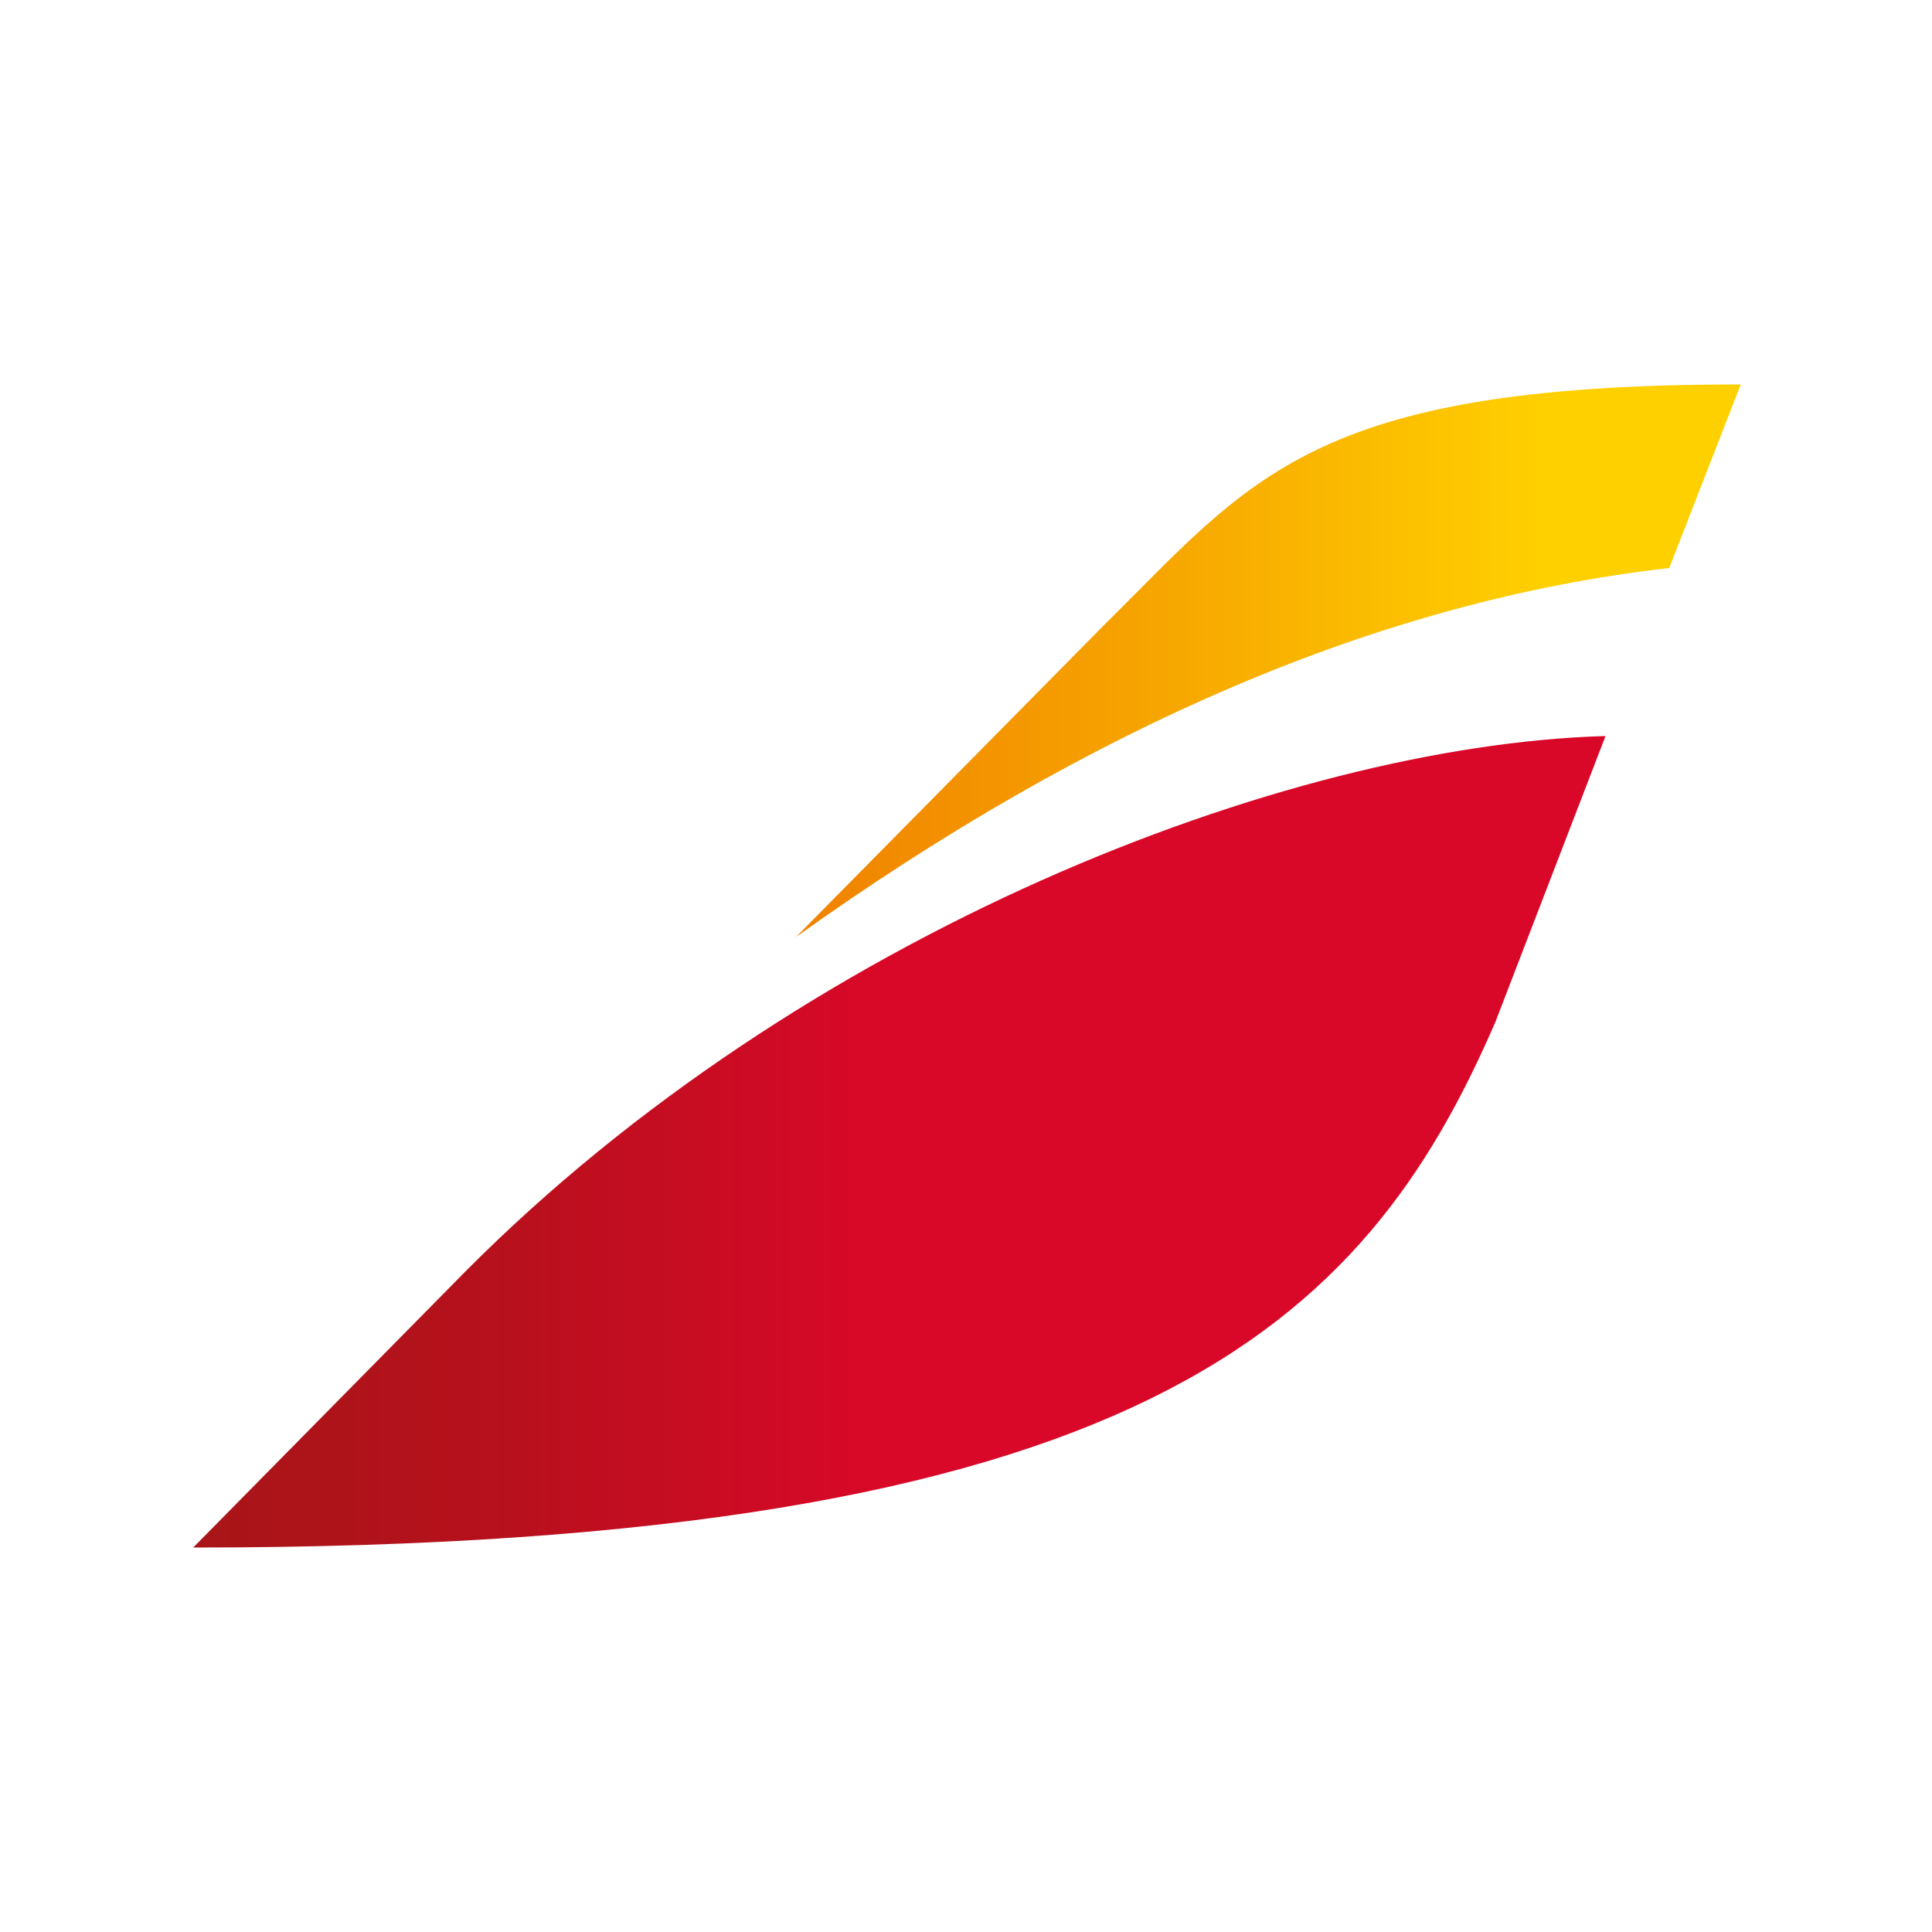 <?xml version="1.0" encoding="UTF-8"?>
<svg id="_图层_1" data-name="图层_1" xmlns="http://www.w3.org/2000/svg" xmlns:xlink="http://www.w3.org/1999/xlink" version="1.1" viewBox="0 0 100 100">
  <!-- Generator: Adobe Illustrator 29.1.0, SVG Export Plug-In . SVG Version: 2.1.0 Build 142)  -->
  <defs>
    <style>
      .st0 {
        fill: url(#_未命名的渐变_2);
      }

      .st1 {
        fill: url(#_未命名的渐变_3);
      }
    </style>
    <linearGradient id="_未命名的渐变_2" data-name="未命名的渐变 2" x1="10" y1="59.1" x2="83" y2="59.1" gradientUnits="userSpaceOnUse">
      <stop offset="0" stop-color="#a81518"/>
      <stop offset=".2" stop-color="#b5111c"/>
      <stop offset=".5" stop-color="#da0828"/>
      <stop offset="1" stop-color="#da0828"/>
    </linearGradient>
    <linearGradient id="_未命名的渐变_3" data-name="未命名的渐变 3" x1="41.2" y1="34.2" x2="90" y2="34.2" gradientUnits="userSpaceOnUse">
      <stop offset="0" stop-color="#f08100"/>
      <stop offset=".4" stop-color="#f7a700"/>
      <stop offset=".8" stop-color="#ffd000"/>
      <stop offset="1" stop-color="#ffd000"/>
    </linearGradient>
  </defs>
  <path class="st0" d="M83,38.1c-16.5.5-41.5,10.2-58.9,27.7l-14.1,14.3h0c49.1,0,60.6-11.5,67.4-27.2l5.7-14.8h0Z"/>
  <path class="st1" d="M90,19.9c-22.2,0-25.2,4.9-32.9,12.5l-15.9,16.1c15.1-10.8,30.2-17.4,45.2-19.1l3.7-9.5Z"/>
</svg>